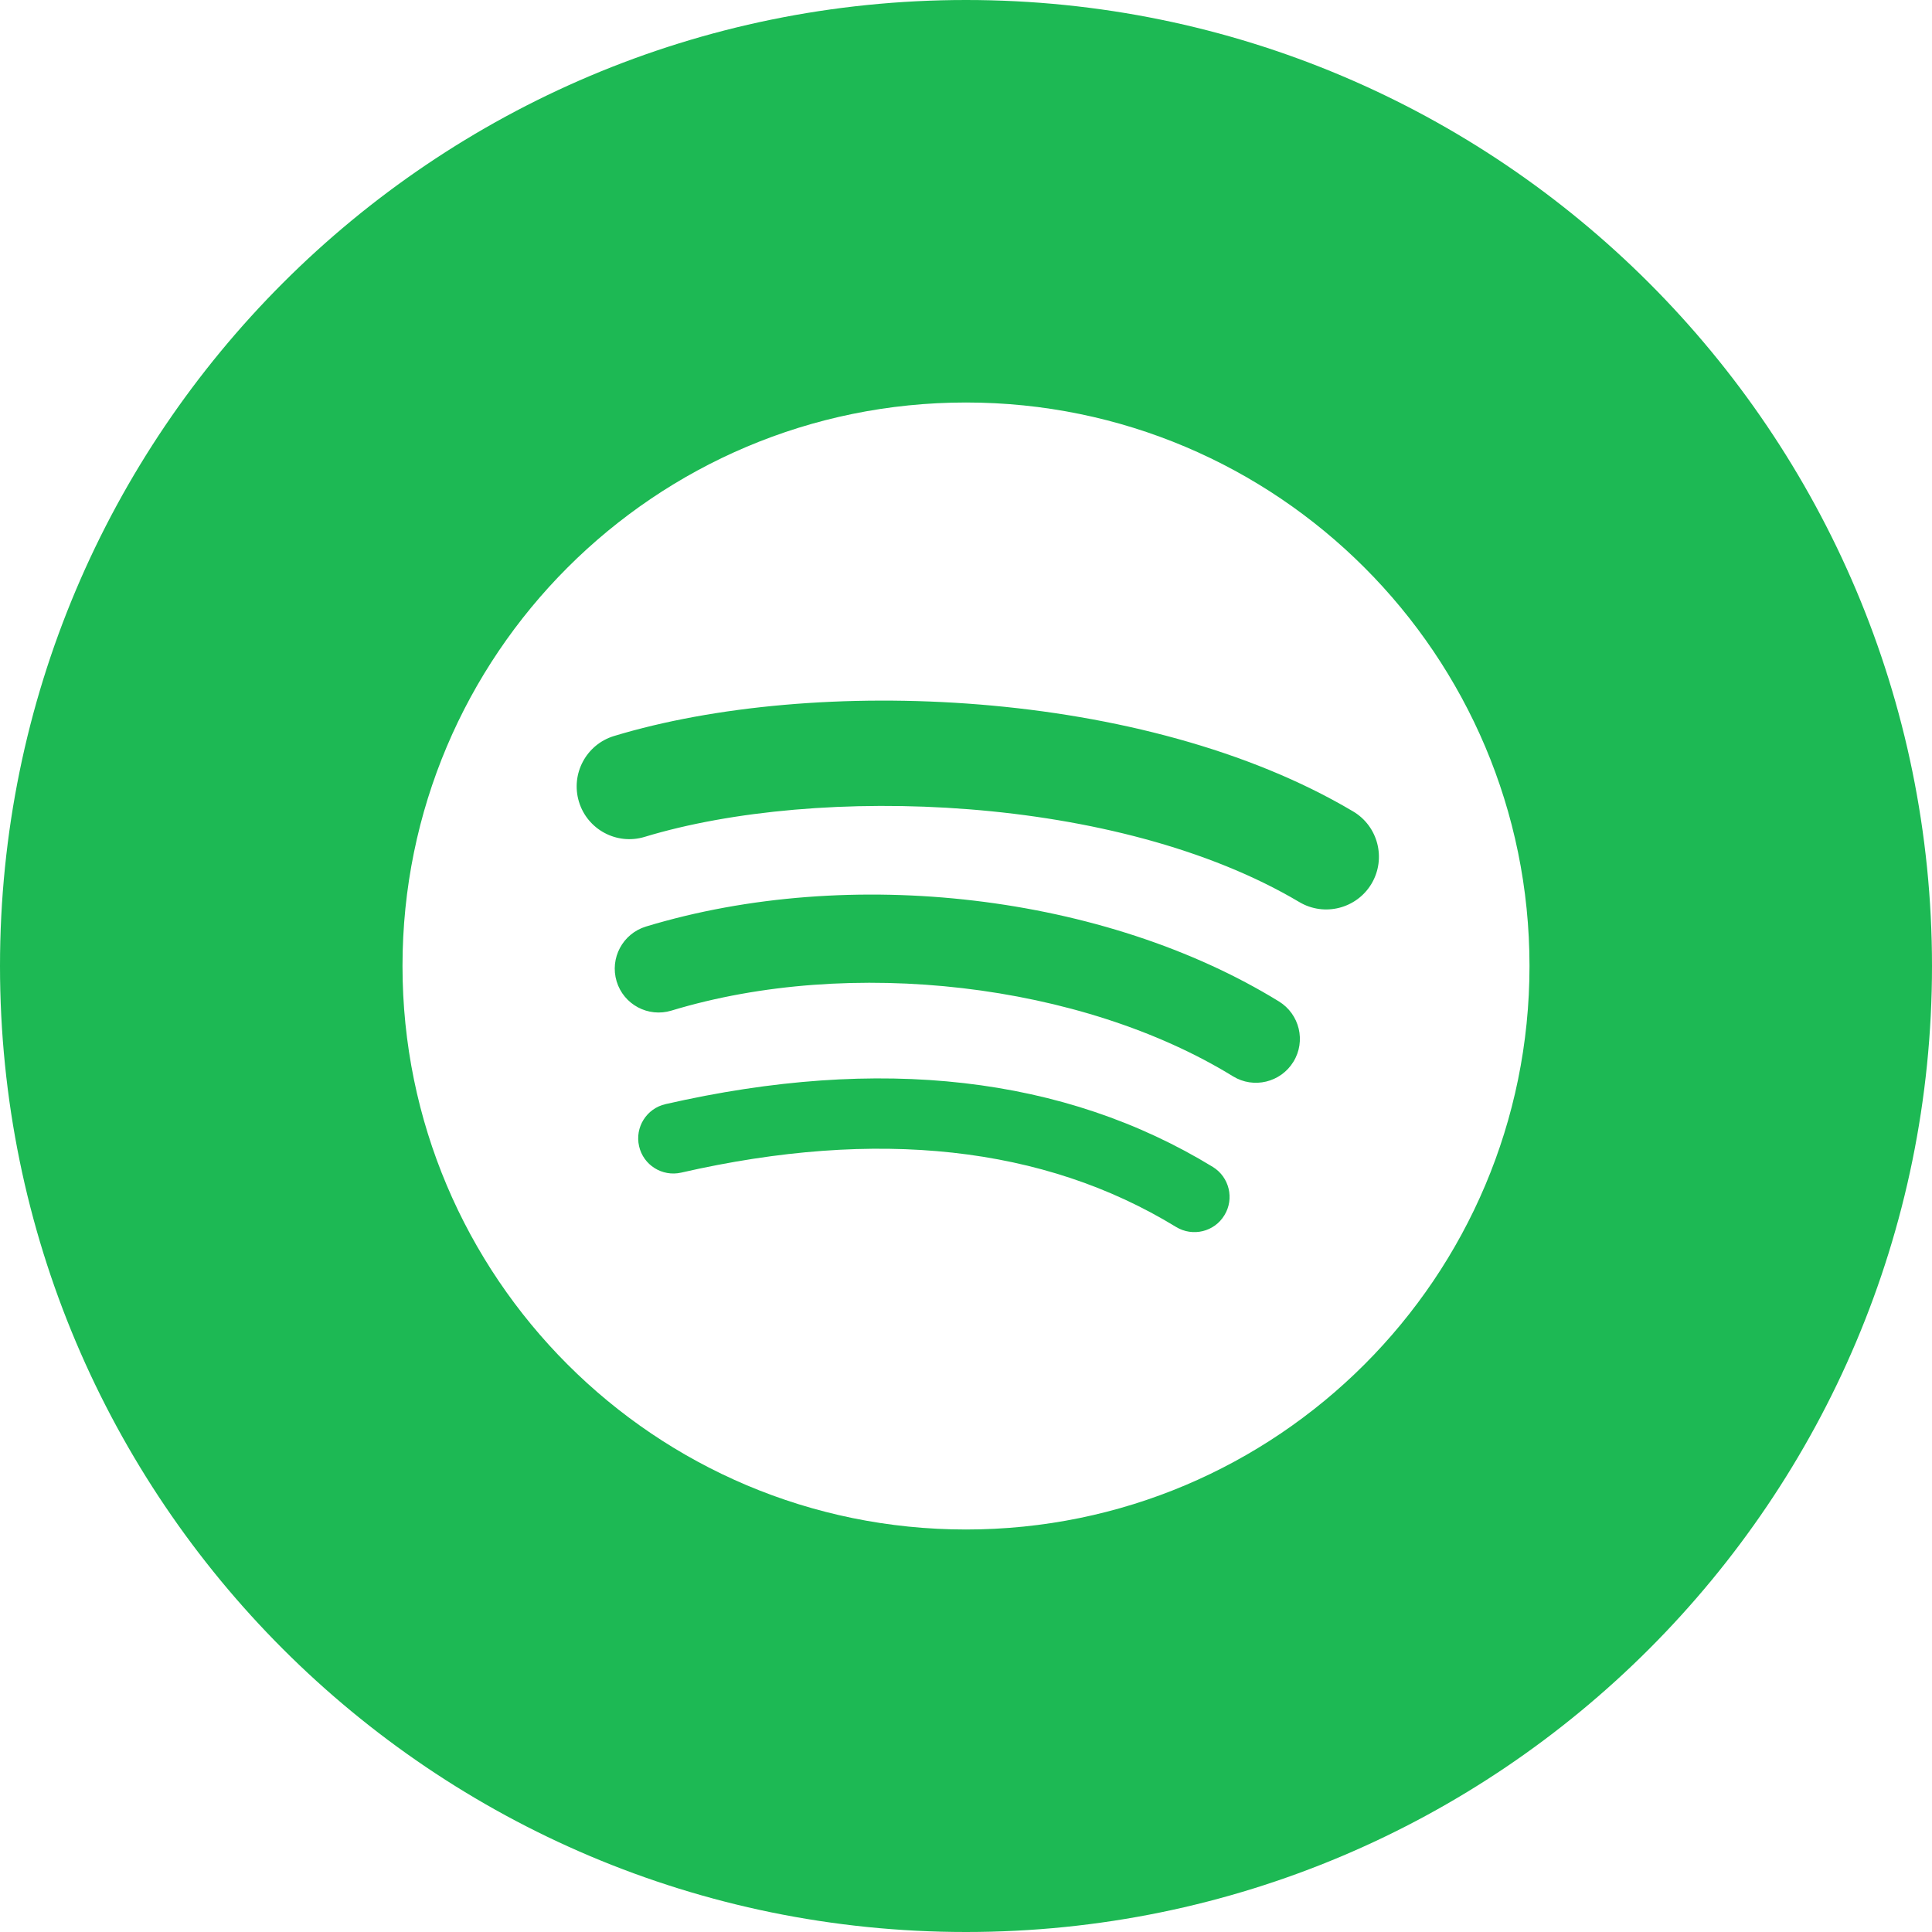 <svg width="24" height="24" xmlns="http://www.w3.org/2000/svg" fill-rule="evenodd" clip-rule="evenodd"><path style="fill:#1db954;" d="M24 12c0 6.627-5.373 12-12 12s-12-5.373-12-12 5.373-12 12-12 12 5.373 12 12zm-12-7c-3.866 0-7 3.134-7 7s3.134 7 7 7 7-3.134 7-7-3.134-7-7-7zm3.21 10.096c-.125.207-.394.271-.6.146-1.643-1.005-3.712-1.232-6.149-.675-.235.053-.469-.094-.522-.328-.054-.235.092-.469.328-.523 2.666-.609 4.954-.347 6.799.78.205.126.27.395.144.6zm.857-1.906c-.158.257-.494.338-.751.18-1.881-1.156-4.75-1.491-6.975-.816-.289.088-.594-.075-.681-.363-.087-.289.076-.593.364-.681 2.542-.771 5.703-.398 7.863.93.257.158.338.494.18.75zm.074-1.984c-2.257-1.34-5.979-1.464-8.133-.81-.345.105-.711-.09-.816-.436-.105-.346.09-.712.436-.817 2.473-.75 6.583-.605 9.181.937.311.184.413.586.229.897-.185.311-.587.413-.897.229z"/></svg>